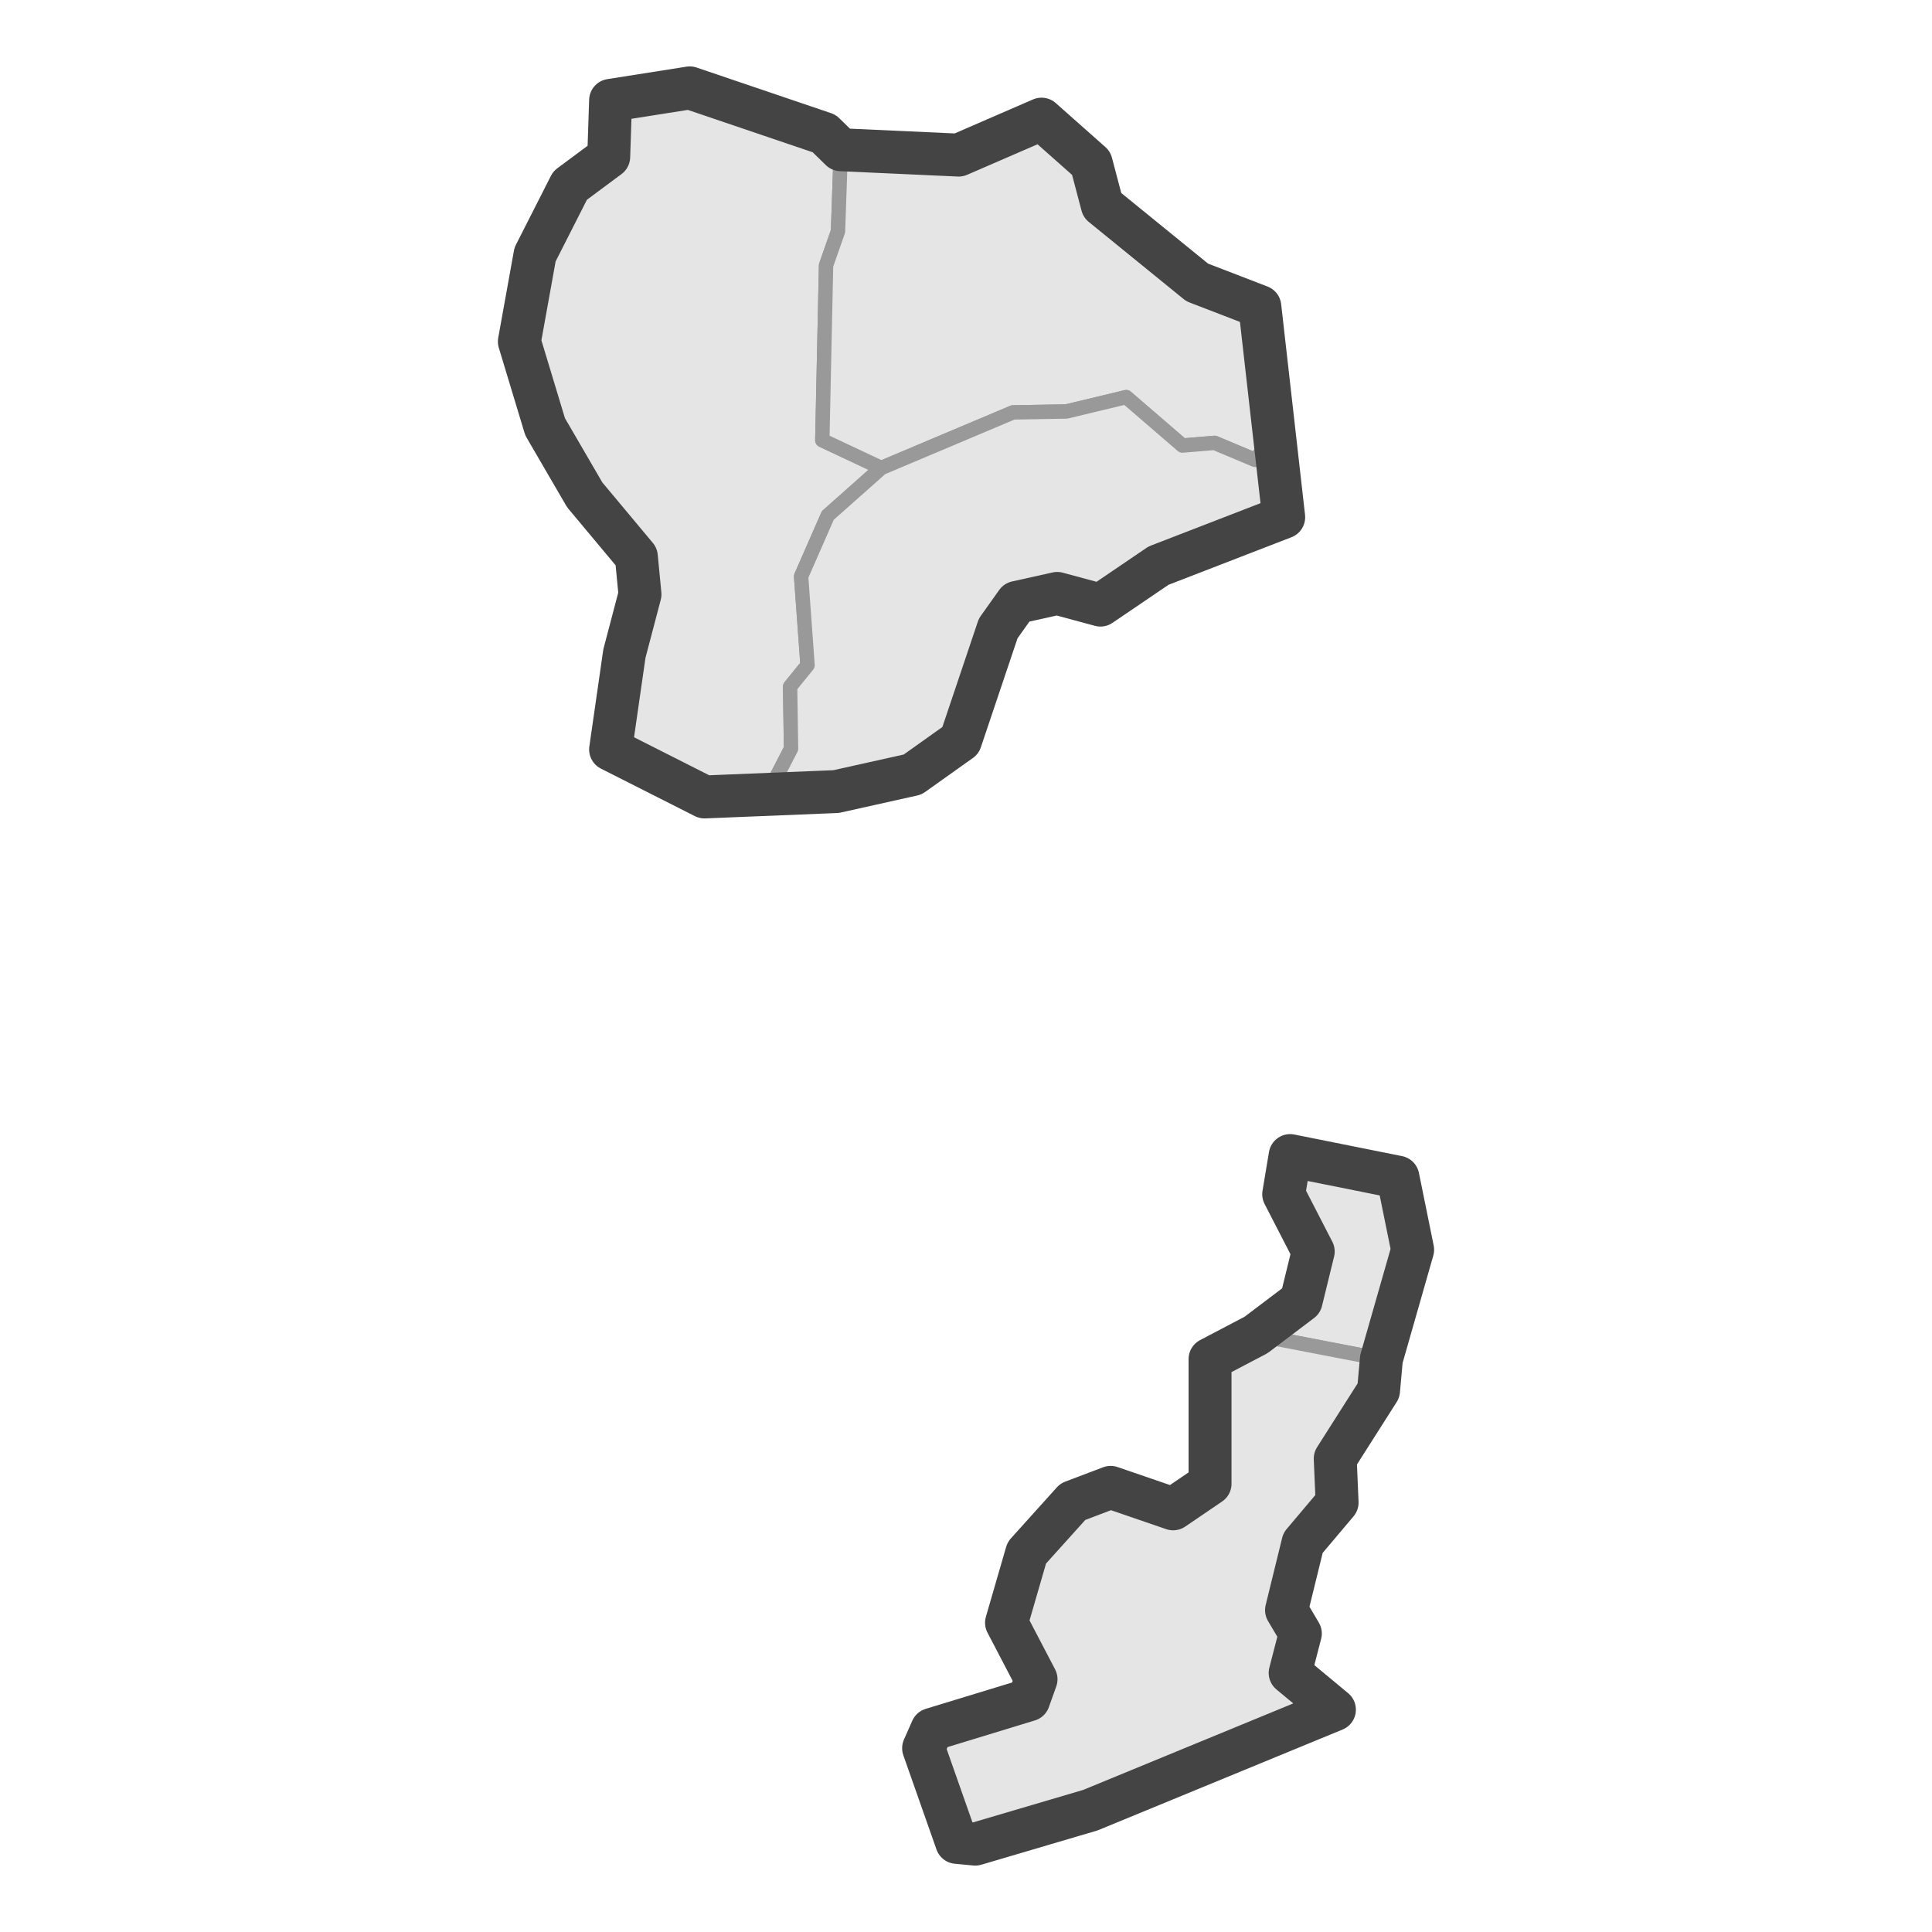 <?xml version='1.0' encoding='UTF-8' ?>
<svg xmlns='http://www.w3.org/2000/svg' xmlns:xlink='http://www.w3.org/1999/xlink' class='svglite' width='144.00pt' height='144.00pt' viewBox='0 0 144.00 144.00'>
<defs>
  <style type='text/css'><![CDATA[
    .svglite line, .svglite polyline, .svglite polygon, .svglite path, .svglite rect, .svglite circle {
      fill: none;
      stroke: #000000;
      stroke-linecap: round;
      stroke-linejoin: round;
      stroke-miterlimit: 10.00;
    }
    .svglite text {
      white-space: pre;
    }
  ]]></style>
</defs>
<rect width='100%' height='100%' style='stroke: none; fill: #FFFFFF;'/>
<defs>
  <clipPath id='cpMC4wMHwxNDQuMDB8MC4wMHwxNDQuMDA='>
    <rect x='0.00' y='0.00' width='144.00' height='144.00' />
  </clipPath>
</defs>
<g clip-path='url(#cpMC4wMHwxNDQuMDB8MC4wMHwxNDQuMDA=)'>
</g>
<defs>
  <clipPath id='cpMzUuMzh8MTA4LjYyfDAuMDB8MTQ0LjAw'>
    <rect x='35.38' y='0.00' width='73.24' height='144.00' />
  </clipPath>
</defs>
<g clip-path='url(#cpMzUuMzh8MTA4LjYyfDAuMDB8MTQ0LjAw)'>
<rect x='35.38' y='0.00' width='73.24' height='144.00' style='stroke-width: 1.07; stroke: #FFFFFF; fill: #FFFFFF;' />
</g>
<g clip-path='url(#cpMC4wMHwxNDQuMDB8MC4wMHwxNDQuMDA=)'>
</g>
<g clip-path='url(#cpMzUuMzh8MTA4LjYyfDAuMDB8MTQ0LjAw)'>
<path d='M 45.51 7.48 L 51.41 6.55 L 61.43 9.95 L 62.67 11.16 L 62.46 17.24 L 61.57 19.78 L 61.29 32.81 L 65.69 34.88 L 61.70 38.42 L 59.71 42.96 L 60.19 49.58 L 58.89 51.18 L 58.96 55.80 L 57.24 59.14 L 52.51 59.40 L 45.51 55.86 L 46.54 48.71 L 47.70 44.30 L 47.43 41.49 L 43.58 36.88 L 40.63 31.81 L 38.71 25.46 L 39.88 18.97 L 42.49 13.83 L 45.37 11.69 L 45.51 7.48 Z' style='fill-rule: evenodd; fill: #E5E5E5; stroke-width: 1.07; stroke: #999999; stroke-linecap: butt;' />
<path d='M 62.67 11.16 L 71.45 11.56 L 77.63 8.88 L 81.33 12.16 L 82.16 15.30 L 89.23 21.05 L 93.90 22.85 L 94.79 32.74 L 93.55 34.28 L 90.53 33.01 L 88.13 33.21 L 83.94 29.60 L 79.48 30.67 L 75.50 30.74 L 65.69 34.88 L 61.29 32.81 L 61.57 19.78 L 62.46 17.24 L 62.67 11.16 Z' style='fill-rule: evenodd; fill: #E5E5E5; stroke-width: 1.07; stroke: #999999; stroke-linecap: butt;' />
<path d='M 65.69 34.88 L 75.50 30.74 L 79.48 30.67 L 83.94 29.60 L 88.13 33.21 L 90.53 33.01 L 93.55 34.28 L 94.79 32.74 L 95.68 38.55 L 86.35 42.16 L 82.02 45.10 L 78.80 44.23 L 75.78 44.90 L 74.40 46.84 L 71.59 55.19 L 68.02 57.73 L 62.32 59.00 L 57.24 59.14 L 58.96 55.80 L 58.89 51.18 L 60.19 49.58 L 59.71 42.96 L 61.70 38.42 L 65.69 34.88 Z' style='fill-rule: evenodd; fill: #E5E5E5; stroke-width: 1.07; stroke: #999999; stroke-linecap: butt;' />
<path d='M 96.16 86.13 L 104.19 87.74 L 105.29 93.15 L 102.96 101.30 L 93.62 99.50 L 96.98 96.96 L 97.88 93.28 L 95.68 89.01 L 96.16 86.13 Z' style='fill-rule: evenodd; fill: #E5E5E5; stroke-width: 1.07; stroke: #999999; stroke-linecap: butt;' />
<path d='M 93.62 99.50 L 102.96 101.30 L 102.75 103.64 L 99.52 108.72 L 99.66 111.99 L 97.12 115.00 L 95.89 120.01 L 96.92 121.75 L 96.16 124.69 L 99.46 127.43 L 81.27 134.92 L 72.69 137.45 L 71.31 137.32 L 68.84 130.30 L 69.46 128.90 L 76.67 126.70 L 77.22 125.16 L 75.02 120.95 L 76.53 115.74 L 79.96 111.93 L 82.78 110.86 L 87.44 112.46 L 90.19 110.59 L 90.19 101.30 L 93.62 99.50 Z' style='fill-rule: evenodd; fill: #E5E5E5; stroke-width: 1.07; stroke: #999999; stroke-linecap: butt;' />
<path d='M 99.52 108.72 L 99.66 111.99 L 97.12 115.00 L 95.89 120.01 L 96.92 121.75 L 96.16 124.69 L 99.46 127.43 L 81.27 134.92 L 72.69 137.45 L 71.31 137.32 L 68.84 130.30 L 69.46 128.90 L 76.67 126.70 L 77.22 125.16 L 75.02 120.95 L 76.53 115.74 L 79.96 111.93 L 82.78 110.86 L 87.44 112.46 L 90.19 110.59 L 90.19 101.30 L 93.62 99.50 L 96.98 96.96 L 97.88 93.28 L 95.68 89.01 L 96.16 86.13 L 104.19 87.74 L 105.29 93.15 L 102.96 101.30 L 102.75 103.64 L 99.52 108.72 Z' style='fill-rule: evenodd; stroke-width: 3.20; stroke: #444444; stroke-linecap: butt;' />
<path d='M 86.35 42.16 L 82.02 45.10 L 78.80 44.23 L 75.78 44.90 L 74.40 46.84 L 71.59 55.19 L 68.02 57.73 L 62.32 59.00 L 52.51 59.40 L 45.51 55.86 L 46.54 48.71 L 47.70 44.30 L 47.43 41.49 L 43.58 36.88 L 40.63 31.81 L 38.71 25.46 L 39.88 18.97 L 42.49 13.83 L 45.37 11.69 L 45.51 7.48 L 51.41 6.55 L 61.43 9.95 L 62.67 11.16 L 71.45 11.56 L 77.63 8.88 L 81.33 12.16 L 82.16 15.30 L 89.23 21.05 L 93.90 22.85 L 95.68 38.55 L 86.35 42.16 Z' style='fill-rule: evenodd; stroke-width: 3.20; stroke: #444444; stroke-linecap: butt;' />
</g>
<g clip-path='url(#cpMC4wMHwxNDQuMDB8MC4wMHwxNDQuMDA=)'>
<polyline points='35.38,139.88 35.38,139.88 ' style='stroke-width: 1.07; stroke: #333333; stroke-linecap: butt;' />
<polyline points='35.38,114.53 35.38,114.53 ' style='stroke-width: 1.07; stroke: #333333; stroke-linecap: butt;' />
<polyline points='35.38,89.19 35.38,89.19 ' style='stroke-width: 1.07; stroke: #333333; stroke-linecap: butt;' />
<polyline points='35.38,63.85 35.38,63.85 ' style='stroke-width: 1.07; stroke: #333333; stroke-linecap: butt;' />
<polyline points='35.38,38.50 35.38,38.50 ' style='stroke-width: 1.07; stroke: #333333; stroke-linecap: butt;' />
<polyline points='35.38,13.16 35.38,13.16 ' style='stroke-width: 1.07; stroke: #333333; stroke-linecap: butt;' />
<polyline points='36.53,144.00 36.53,144.00 ' style='stroke-width: 1.07; stroke: #333333; stroke-linecap: butt;' />
<polyline points='49.20,144.00 49.20,144.00 ' style='stroke-width: 1.07; stroke: #333333; stroke-linecap: butt;' />
<polyline points='61.87,144.00 61.87,144.00 ' style='stroke-width: 1.07; stroke: #333333; stroke-linecap: butt;' />
<polyline points='74.54,144.00 74.54,144.00 ' style='stroke-width: 1.07; stroke: #333333; stroke-linecap: butt;' />
<polyline points='87.21,144.00 87.21,144.00 ' style='stroke-width: 1.07; stroke: #333333; stroke-linecap: butt;' />
<polyline points='99.88,144.00 99.88,144.00 ' style='stroke-width: 1.07; stroke: #333333; stroke-linecap: butt;' />
</g>
</svg>
